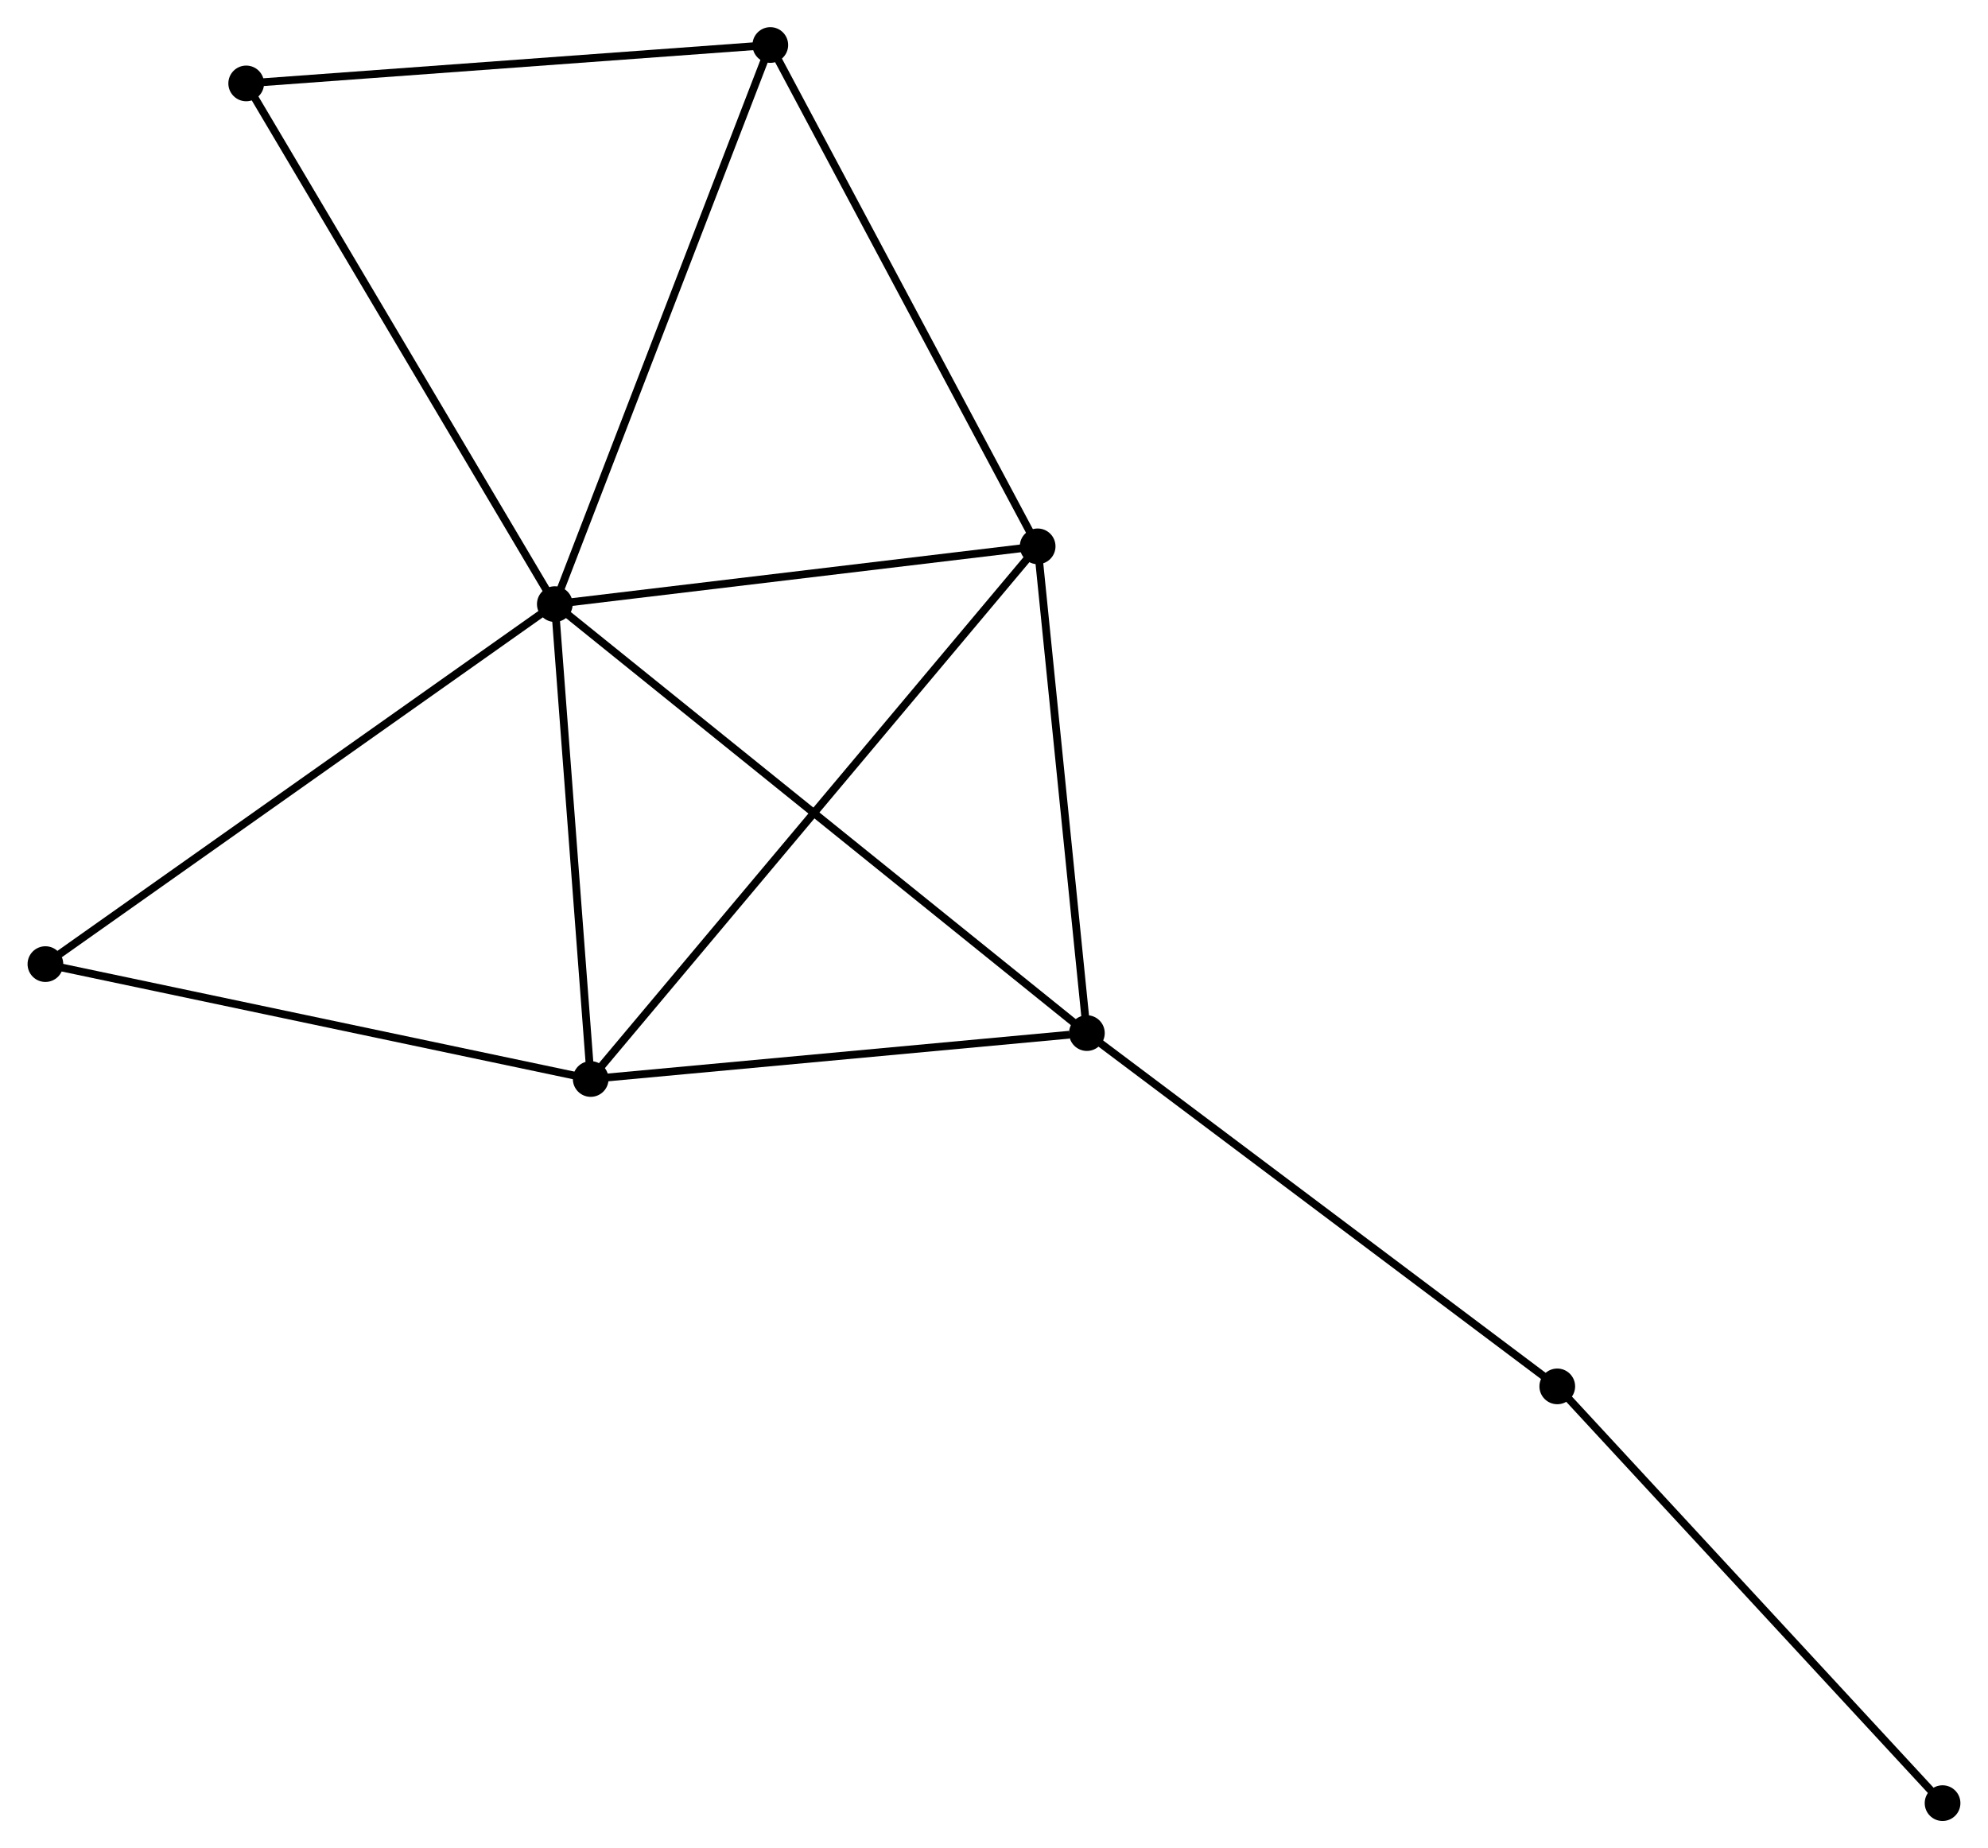 <?xml version="1.0" encoding="UTF-8" standalone="no"?>
<!DOCTYPE svg PUBLIC "-//W3C//DTD SVG 1.1//EN"
 "http://www.w3.org/Graphics/SVG/1.1/DTD/svg11.dtd">
<!-- Generated by graphviz version 2.36.0 (20140111.2315)
 -->
<!-- Title: %3 Pages: 1 -->
<svg width="256pt" height="238pt"
 viewBox="0.00 0.00 256.07 238.16" xmlns="http://www.w3.org/2000/svg" xmlns:xlink="http://www.w3.org/1999/xlink">
<g id="graph0" class="graph" transform="scale(1 1) rotate(0) translate(4 234.157)">
<title>%3</title>
<!-- 0 -->
<g id="node1" class="node"><title>0</title>
<ellipse fill="black" stroke="black" cx="67.442" cy="-156.309" rx="1.8" ry="1.8"/>
</g>
<!-- 1 -->
<g id="node2" class="node"><title>1</title>
<ellipse fill="black" stroke="black" cx="129.66" cy="-163.754" rx="1.8" ry="1.8"/>
</g>
<!-- 0&#45;&#45;1 -->
<g id="edge1" class="edge"><title>0&#45;&#45;1</title>
<path fill="none" stroke="black" d="M69.237,-156.524C78.163,-157.592 117.73,-162.327 127.482,-163.494"/>
</g>
<!-- 2 -->
<g id="node3" class="node"><title>2</title>
<ellipse fill="black" stroke="black" cx="72.067" cy="-95.114" rx="1.8" ry="1.8"/>
</g>
<!-- 0&#45;&#45;2 -->
<g id="edge2" class="edge"><title>0&#45;&#45;2</title>
<path fill="none" stroke="black" d="M67.596,-154.273C68.298,-144.982 71.195,-106.657 71.908,-97.221"/>
</g>
<!-- 3 -->
<g id="node4" class="node"><title>3</title>
<ellipse fill="black" stroke="black" cx="136.005" cy="-101.03" rx="1.8" ry="1.8"/>
</g>
<!-- 0&#45;&#45;3 -->
<g id="edge3" class="edge"><title>0&#45;&#45;3</title>
<path fill="none" stroke="black" d="M68.874,-155.155C77.797,-147.961 125.681,-109.354 134.581,-102.179"/>
</g>
<!-- 4 -->
<g id="node5" class="node"><title>4</title>
<ellipse fill="black" stroke="black" cx="95.211" cy="-228.357" rx="1.8" ry="1.8"/>
</g>
<!-- 0&#45;&#45;4 -->
<g id="edge4" class="edge"><title>0&#45;&#45;4</title>
<path fill="none" stroke="black" d="M68.128,-158.09C71.97,-168.058 90.769,-216.834 94.549,-226.639"/>
</g>
<!-- 6 -->
<g id="node6" class="node"><title>6</title>
<ellipse fill="black" stroke="black" cx="27.674" cy="-223.407" rx="1.8" ry="1.8"/>
</g>
<!-- 0&#45;&#45;6 -->
<g id="edge5" class="edge"><title>0&#45;&#45;6</title>
<path fill="none" stroke="black" d="M66.459,-157.968C61.005,-167.17 34.501,-211.888 28.769,-221.56"/>
</g>
<!-- 7 -->
<g id="node7" class="node"><title>7</title>
<ellipse fill="black" stroke="black" cx="1.8" cy="-109.92" rx="1.8" ry="1.8"/>
</g>
<!-- 0&#45;&#45;7 -->
<g id="edge6" class="edge"><title>0&#45;&#45;7</title>
<path fill="none" stroke="black" d="M65.819,-155.162C56.817,-148.8 13.069,-117.884 3.607,-111.197"/>
</g>
<!-- 1&#45;&#45;2 -->
<g id="edge7" class="edge"><title>1&#45;&#45;2</title>
<path fill="none" stroke="black" d="M128.457,-162.321C120.962,-153.388 80.74,-105.45 73.264,-96.54"/>
</g>
<!-- 1&#45;&#45;3 -->
<g id="edge8" class="edge"><title>1&#45;&#45;3</title>
<path fill="none" stroke="black" d="M129.843,-161.945C130.753,-152.946 134.789,-113.058 135.783,-103.226"/>
</g>
<!-- 1&#45;&#45;4 -->
<g id="edge9" class="edge"><title>1&#45;&#45;4</title>
<path fill="none" stroke="black" d="M128.808,-165.351C124.084,-174.212 101.125,-217.267 96.159,-226.579"/>
</g>
<!-- 2&#45;&#45;3 -->
<g id="edge10" class="edge"><title>2&#45;&#45;3</title>
<path fill="none" stroke="black" d="M73.912,-95.285C83.085,-96.134 123.746,-99.896 133.767,-100.823"/>
</g>
<!-- 2&#45;&#45;7 -->
<g id="edge11" class="edge"><title>2&#45;&#45;7</title>
<path fill="none" stroke="black" d="M70.04,-95.541C59.779,-97.704 13.667,-107.42 3.702,-109.519"/>
</g>
<!-- 5 -->
<g id="node8" class="node"><title>5</title>
<ellipse fill="black" stroke="black" cx="196.618" cy="-55.504" rx="1.8" ry="1.8"/>
</g>
<!-- 3&#45;&#45;5 -->
<g id="edge12" class="edge"><title>3&#45;&#45;5</title>
<path fill="none" stroke="black" d="M137.504,-99.905C145.817,-93.661 186.212,-63.319 194.949,-56.757"/>
</g>
<!-- 4&#45;&#45;6 -->
<g id="edge13" class="edge"><title>4&#45;&#45;6</title>
<path fill="none" stroke="black" d="M93.263,-228.215C83.4,-227.492 39.08,-224.243 29.503,-223.541"/>
</g>
<!-- 8 -->
<g id="node9" class="node"><title>8</title>
<ellipse fill="black" stroke="black" cx="246.266" cy="-1.8" rx="1.8" ry="1.8"/>
</g>
<!-- 5&#45;&#45;8 -->
<g id="edge14" class="edge"><title>5&#45;&#45;8</title>
<path fill="none" stroke="black" d="M197.845,-54.176C204.654,-46.811 237.742,-11.02 244.899,-3.278"/>
</g>
</g>
</svg>
